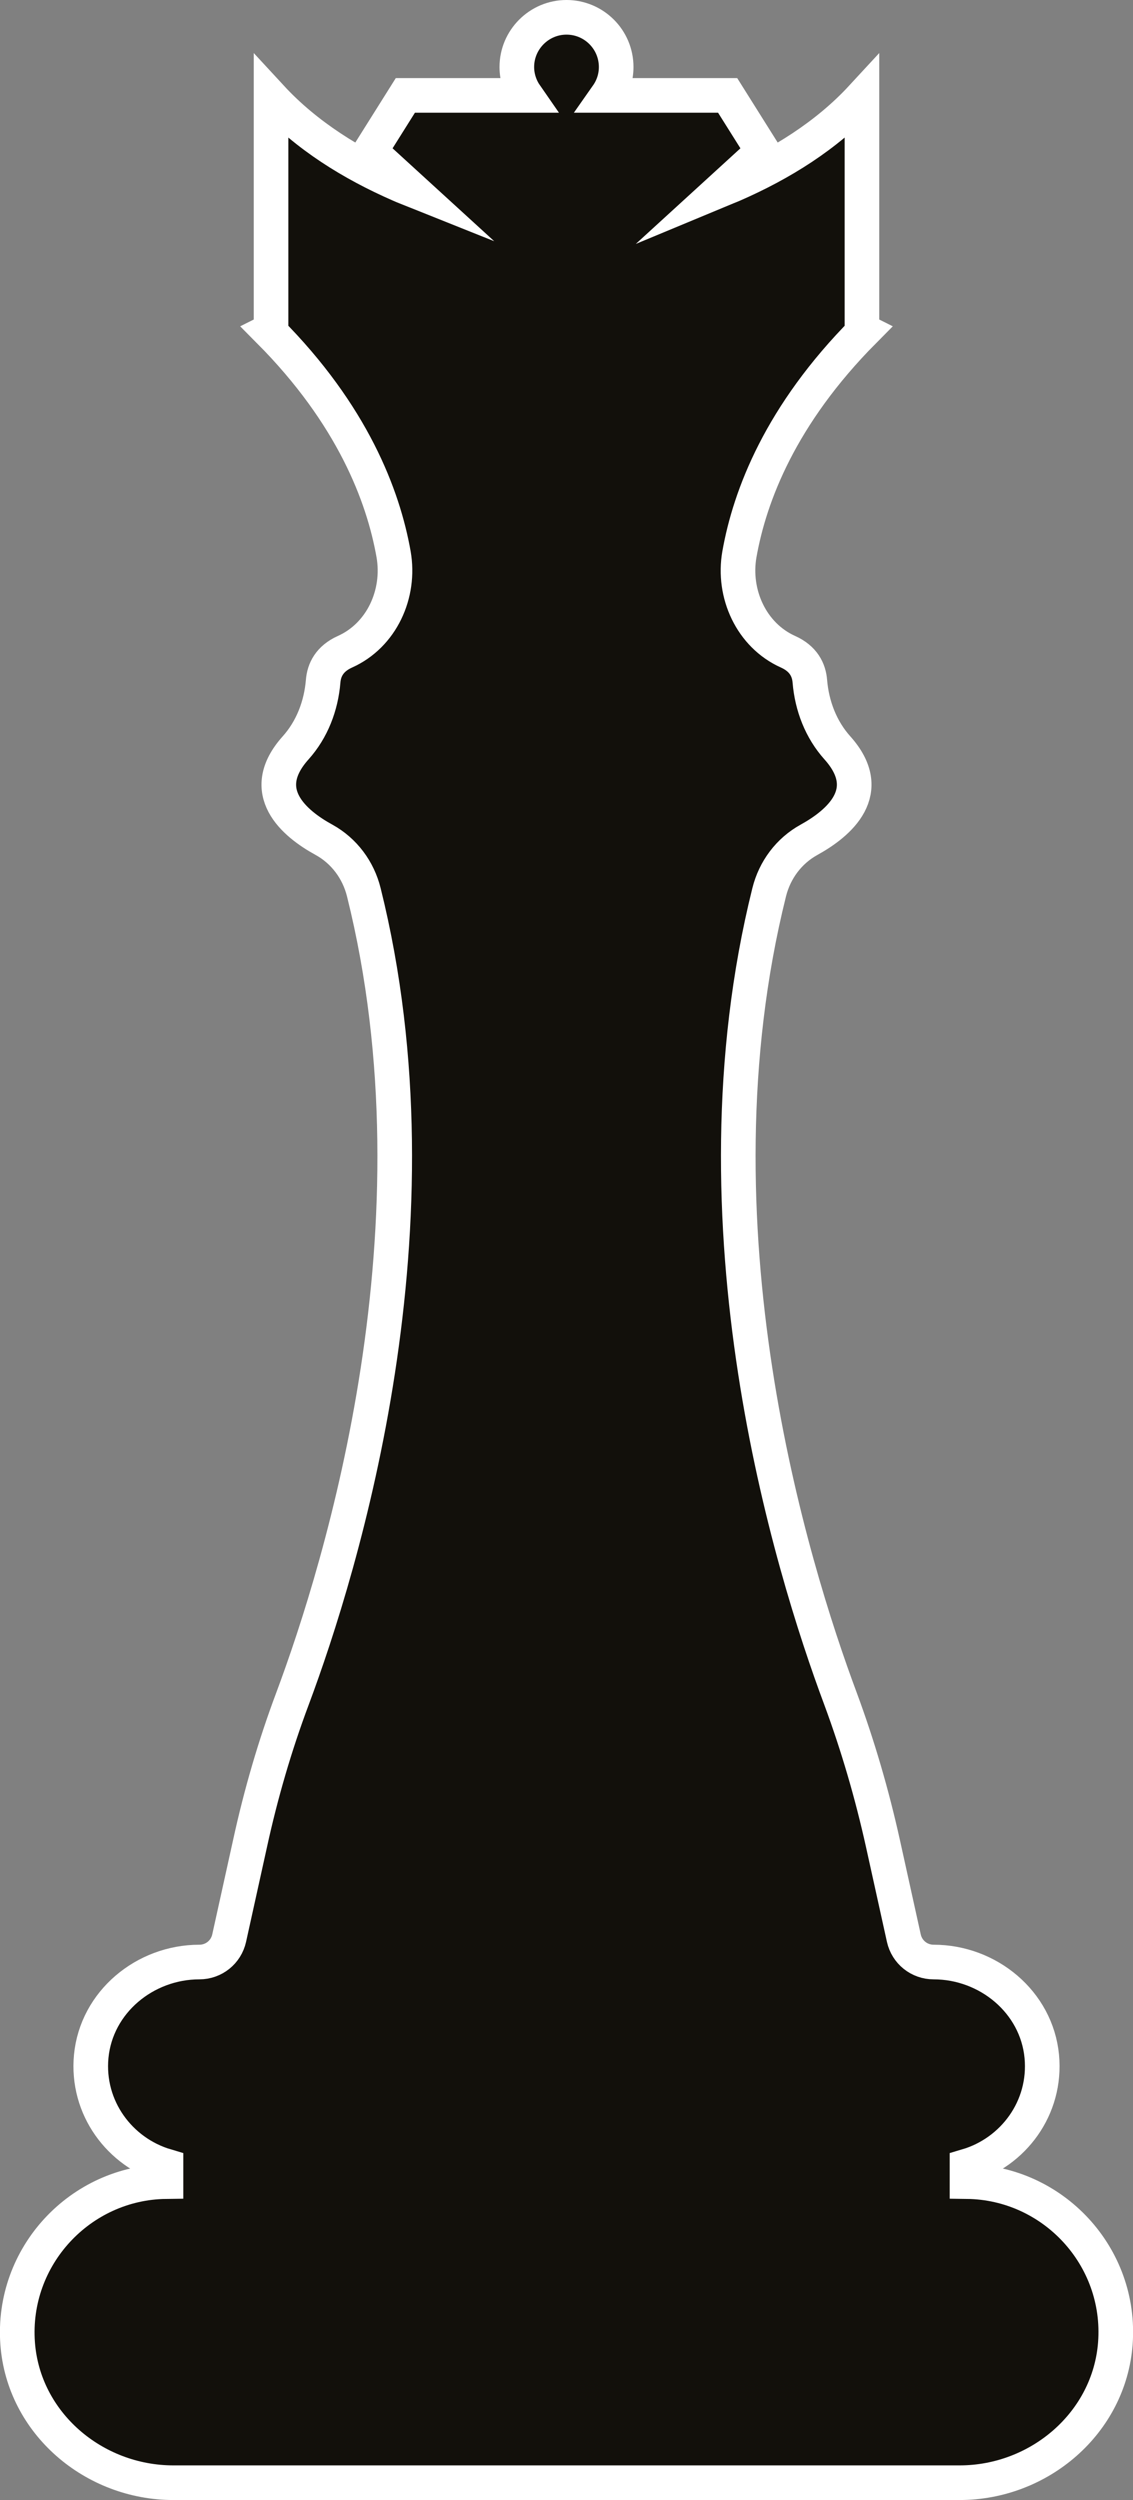 <?xml version="1.0" encoding="UTF-8"?>
<svg id="Capa_2" data-name="Capa 2" xmlns="http://www.w3.org/2000/svg" viewBox="0 0 65.46 144.39">
  <rect x="0" y="0" width="65.46" height="144.39" fill="#808080" stroke="none"/>
  <defs>
    <style>
      .cls-1 {
        fill: #12100b;
        stroke: #fff;
        stroke-miterlimit: 10;
        stroke-width: 2px;
      }
    </style>
  </defs>
  <g id="Capa_1-2" data-name="Capa 1">
    <path class="cls-1" d="m55.87,125.99v-.9c2.67-.79,4.6-3.35,4.32-6.33-.3-3.14-3.1-5.45-6.25-5.45-.83,0-1.54-.57-1.72-1.38l-1.21-5.48c-.63-2.84-1.44-5.62-2.45-8.35-2.86-7.66-8.91-27.34-4.12-46.57.32-1.29,1.14-2.39,2.3-3.03,1.74-.96,3.9-2.79,1.64-5.31-.95-1.06-1.47-2.42-1.59-3.84-.05-.66-.37-1.31-1.26-1.71-2.12-.95-3.21-3.35-2.81-5.63.6-3.39,2.38-8.05,7.18-12.89,0,0-.04-.02-.1-.06v-5.46h0v-7.98c-2.05,2.22-4.68,3.84-7.42,5.04-.25.11-.5.2-.74.3l2.43-2.22-2.03-3.23h-6.96c.33-.47.52-1.03.52-1.64,0-1.59-1.29-2.87-2.87-2.87s-2.87,1.29-2.87,2.87c0,.61.2,1.18.52,1.64h-6.96l-2.03,3.23,2.43,2.22c-.25-.1-.5-.19-.74-.3-2.74-1.2-5.37-2.82-7.42-5.04v7.97h0v5.47c-.06.04-.1.06-.1.06,4.8,4.83,6.58,9.5,7.18,12.89.4,2.29-.69,4.68-2.81,5.63-.89.4-1.21,1.05-1.26,1.71-.12,1.42-.64,2.78-1.59,3.84-2.26,2.52-.1,4.36,1.64,5.31,1.16.64,1.98,1.74,2.3,3.03,4.79,19.24-1.26,38.91-4.12,46.57-1.02,2.72-1.83,5.51-2.45,8.35l-1.21,5.48c-.18.81-.89,1.38-1.72,1.38-3.15,0-5.95,2.31-6.25,5.45-.28,2.97,1.65,5.54,4.32,6.33v.9c-4.95.06-8.94,4.31-8.57,9.35.34,4.6,4.39,8.04,9,8.04h45.42c4.61,0,8.65-3.45,9-8.04.38-5.04-3.61-9.29-8.57-9.35Z"/>
  </g>
</svg>